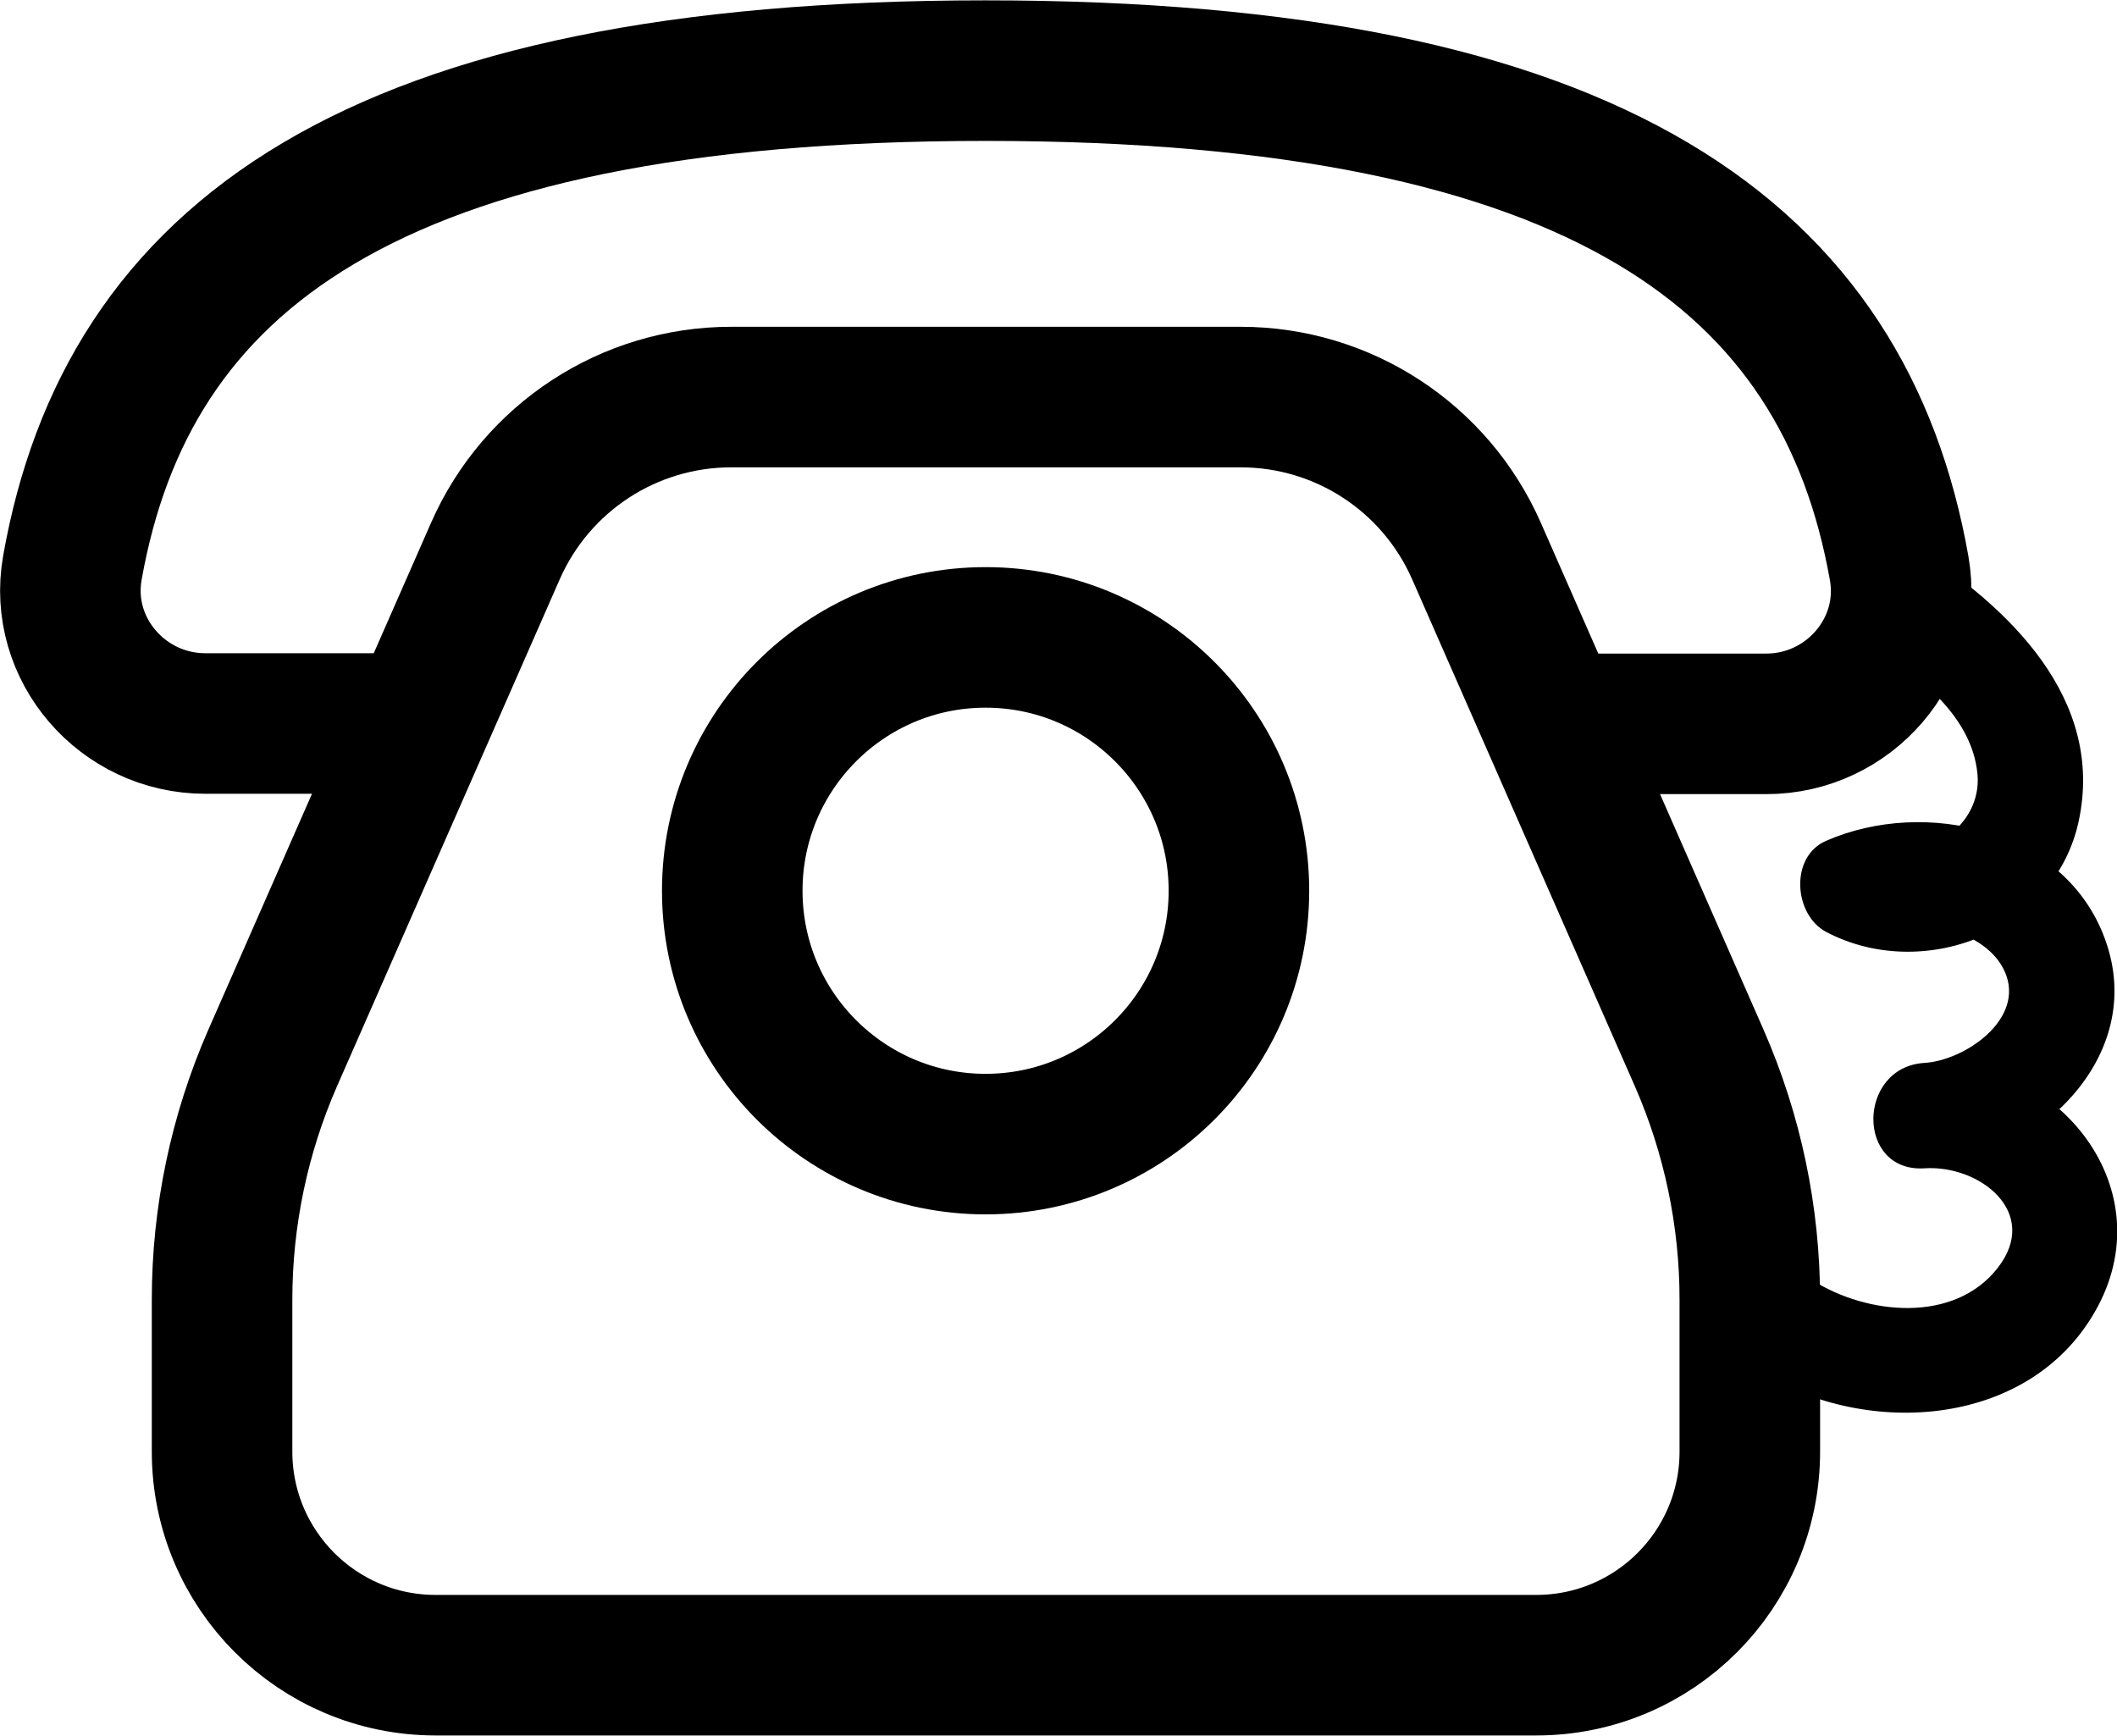 <?xml version="1.0" encoding="UTF-8"?>
<svg id="Camada_2" data-name="Camada 2" xmlns="http://www.w3.org/2000/svg" viewBox="0 0 60.25 49.4">
  <defs>
    <style>
      .cls-1 {
        fill: none;
        stroke: #000;
        stroke-linejoin: round;
        stroke-width: 4px;
      }

      .cls-2 {
        fill: #000;
        stroke-width: 0px;
      }
    </style>
  </defs>
  <g id="Layer_1" data-name="Layer 1">
    <g>
      <path class="cls-1" d="M35.3,11.3h-14.49c-2.91,0-5.54,1.72-6.71,4.38l-6.34,14.43c-.95,2.17-1.44,4.51-1.44,6.88v4.32c0,3.36,2.72,6.08,6.08,6.08h31.32c3.36,0,6.08-2.72,6.08-6.08v-4.32c0-2.37-.49-4.71-1.44-6.88l-6.34-14.43c-1.17-2.66-3.8-4.38-6.71-4.38Z"/>
      <path class="cls-1" d="M44.17,20.6h6.1c2.35,0,4.19-2.11,3.78-4.43-1.56-8.8-8.48-14.16-26-14.16S3.62,7.36,2.06,16.16c-.41,2.32,1.43,4.43,3.78,4.43h6.1"/>
      <circle class="cls-1" cx="28.05" cy="25.35" r="7.21"/>
    </g>
    <path class="cls-2" d="M52.98,18.18c1.38.87,3.14,2.08,3.3,3.86.13,1.45-1.47,2.59-2.8,1.89v2.59c1.1-.48,3.06-.05,3.58,1.14.59,1.35-1.16,2.53-2.3,2.59v3c1.58-.11,3.33,1.26,2.09,2.84s-3.71,1.33-5.26.35c-1.64-1.03-3.15,1.57-1.51,2.59,3.05,1.92,7.79,1.61,9.63-1.86s-1.26-7.17-4.95-6.92c-1.91.13-1.94,3.11,0,3,3.16-.18,6.38-3.16,5.15-6.52-1.14-3.14-5.13-4.03-7.94-2.8-1.04.45-.92,2.1,0,2.59,2.75,1.45,6.51.01,7.19-3.15.75-3.49-2-6.1-4.66-7.79-1.64-1.04-3.14,1.56-1.51,2.59h0Z"/>
  </g>
</svg>